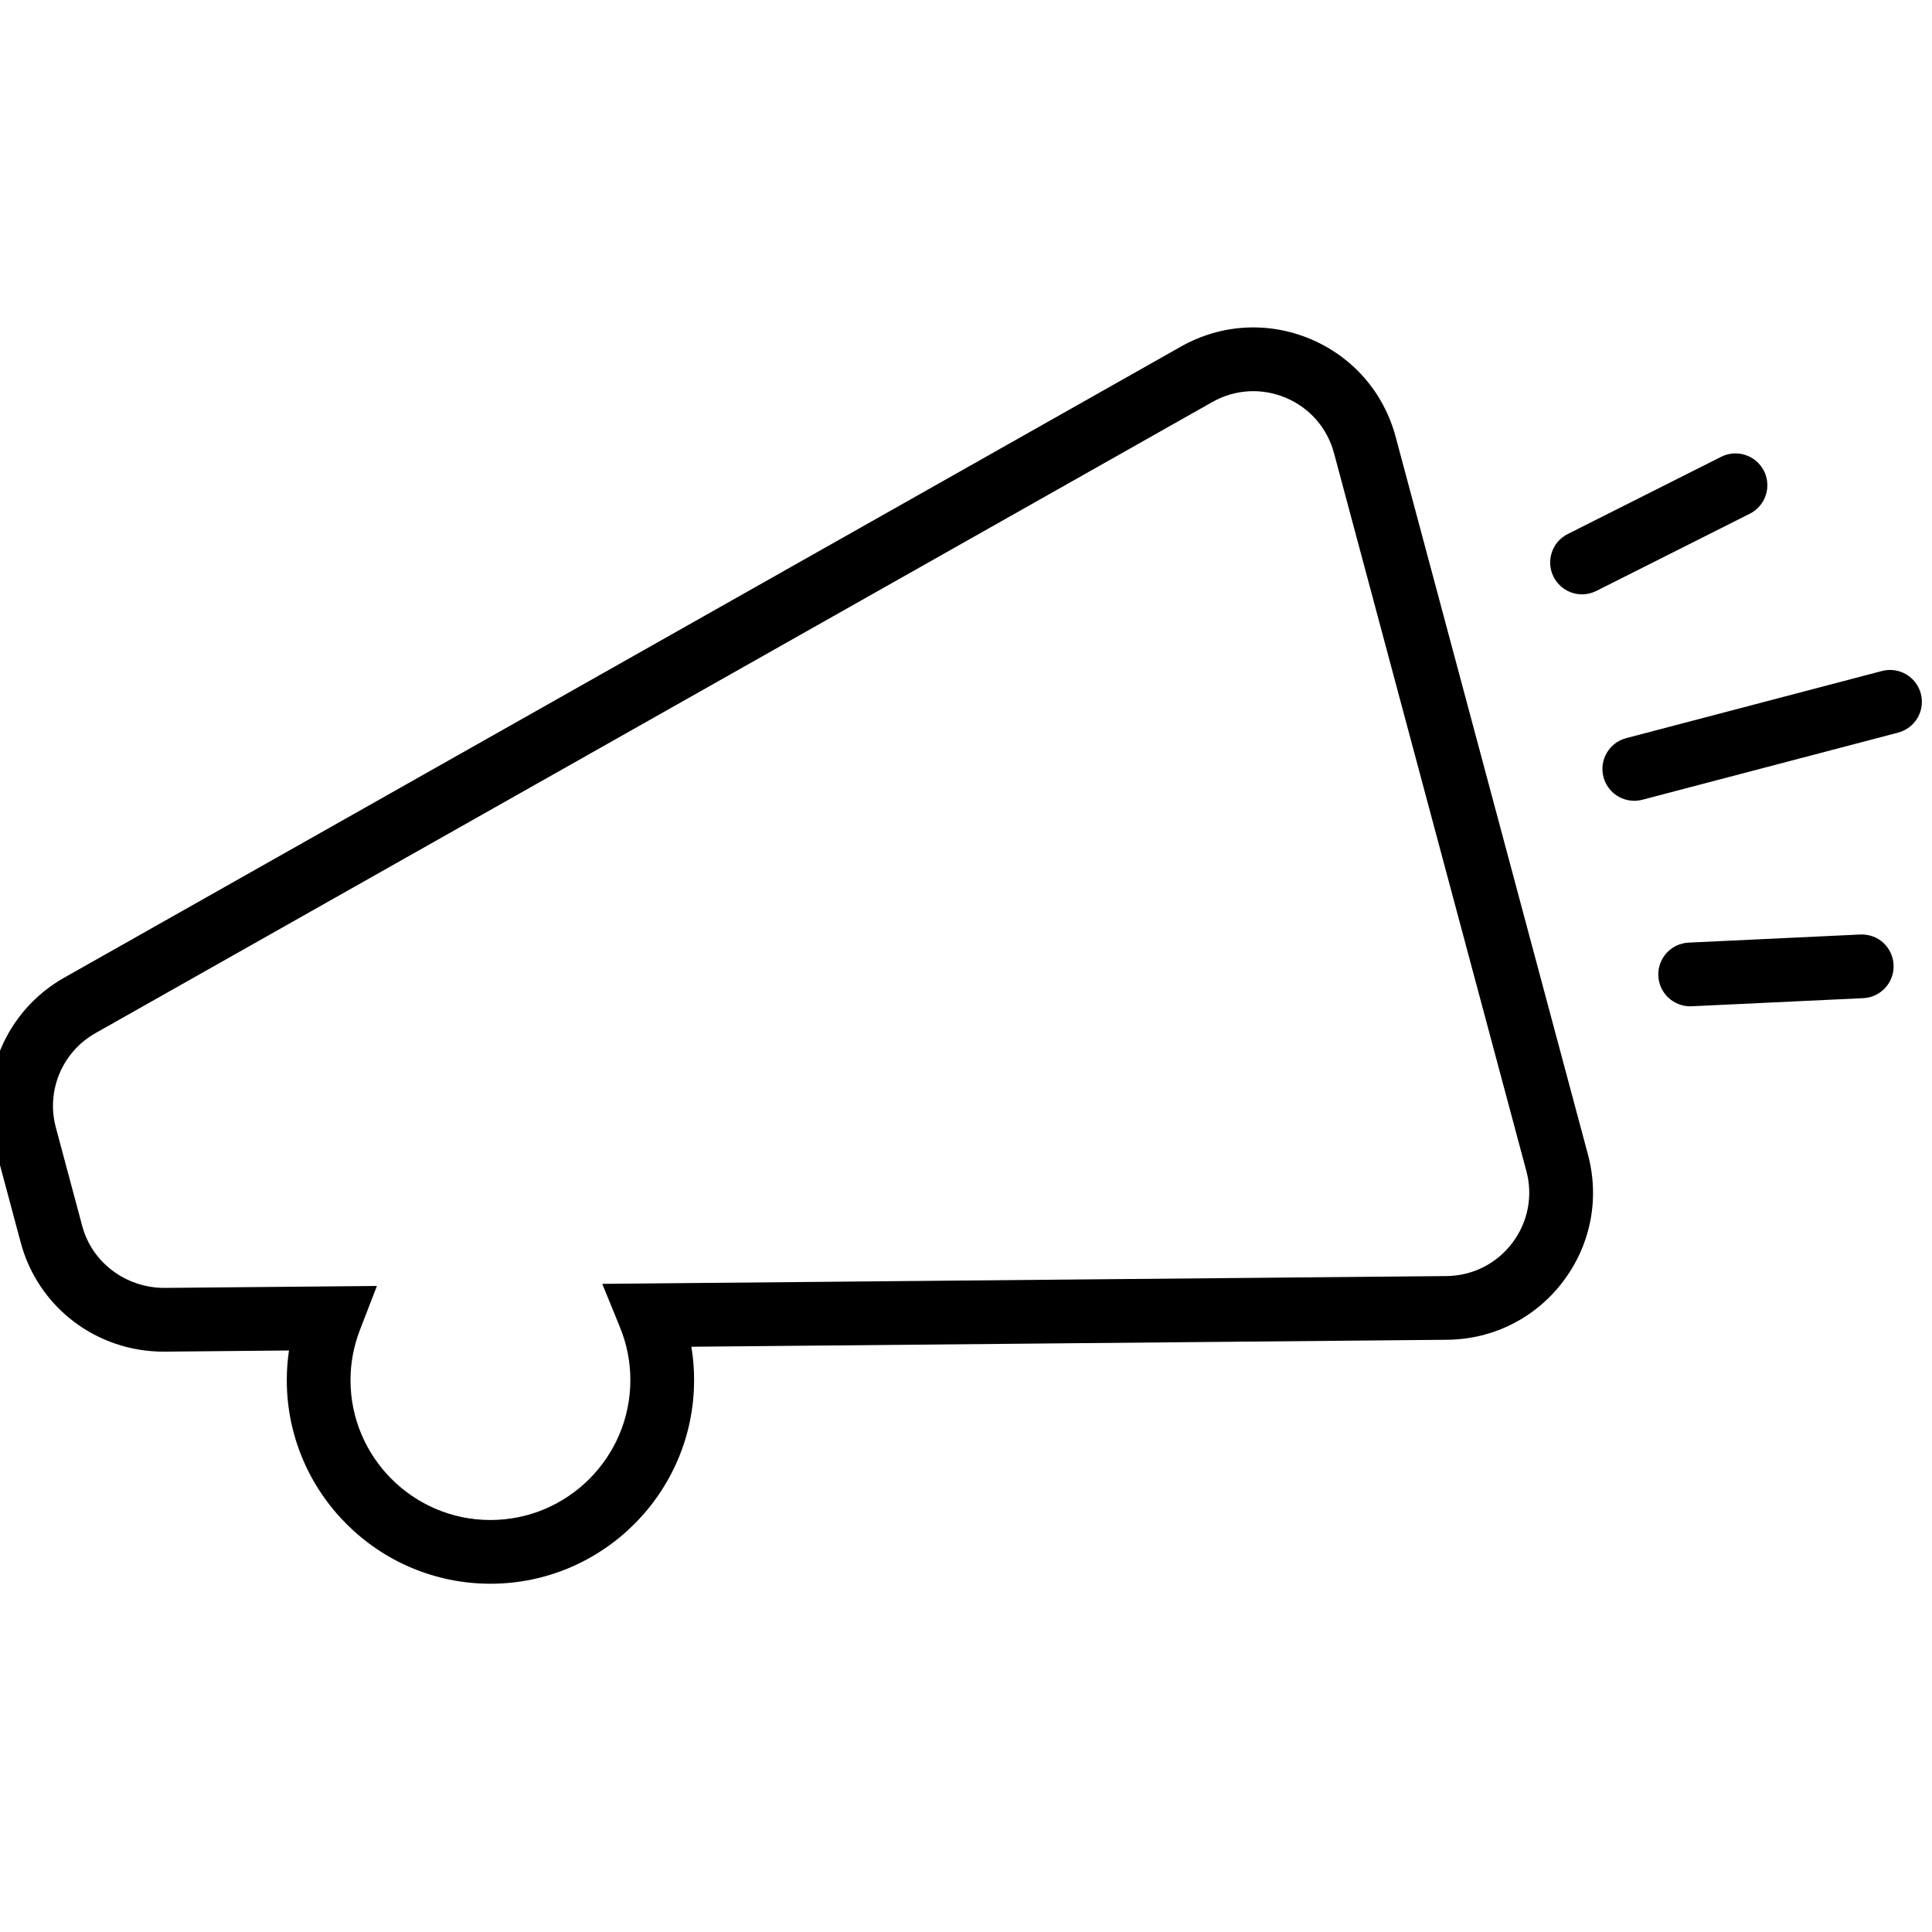 <?xml version="1.0" encoding="UTF-8" standalone="no" ?>
<!DOCTYPE svg PUBLIC "-//W3C//DTD SVG 1.1//EN" "http://www.w3.org/Graphics/SVG/1.1/DTD/svg11.dtd">
<svg xmlns="http://www.w3.org/2000/svg" xmlns:xlink="http://www.w3.org/1999/xlink" version="1.1" width="349.99" height="349.99" viewBox="0 0 349.99 349.99" xml:space="preserve">
<desc>Created with Fabric.js 1.7.22</desc>
<defs>
</defs>
<g id="icon" style="stroke: none; stroke-width: 1; stroke-dasharray: none; stroke-linecap: butt; stroke-linejoin: miter; stroke-miterlimit: 10; fill: none; fill-rule: nonzero; opacity: 1;" transform="translate(-1.944 -1.944) scale(3.89 3.89)" >
	<path d="M 23.339 74.253 c -5.23 0 -9.484 -4.254 -9.484 -9.484 c 0 -0.462 0.034 -0.922 0.102 -1.378 l -5.809 0.054 c -3.14 0.013 -5.875 -2.06 -6.683 -5.08 l -1.23 -4.591 c -0.809 -3.02 0.526 -6.203 3.249 -7.742 l 52.013 -29.393 c 1.859 -1.05 4.055 -1.179 6.024 -0.353 c 1.969 0.826 3.416 2.484 3.97 4.547 l 8.958 33.431 c 0.552 2.063 0.128 4.222 -1.164 5.921 c -1.292 1.701 -3.258 2.687 -5.394 2.707 l -35.195 0.325 c 0.085 0.51 0.127 1.029 0.127 1.551 C 32.823 69.998 28.568 74.253 23.339 74.253 z M 18.053 60.386 l -0.788 2.038 c -0.294 0.761 -0.443 1.55 -0.443 2.344 c 0 3.594 2.924 6.517 6.517 6.517 c 3.593 0 6.516 -2.924 6.516 -6.517 c 0 -0.844 -0.163 -1.671 -0.483 -2.457 l -0.825 -2.023 l 39.315 -0.363 c 1.211 -0.012 2.327 -0.571 3.059 -1.536 c 0.733 -0.964 0.974 -2.188 0.66 -3.357 L 62.623 21.6 c -0.313 -1.17 -1.134 -2.11 -2.25 -2.578 c -1.116 -0.468 -2.36 -0.397 -3.416 0.2 L 4.942 48.614 c -1.543 0.873 -2.301 2.678 -1.842 4.39 l 1.23 4.592 c 0.459 1.712 2.034 2.864 3.791 2.881 L 18.053 60.386 z" style="stroke: none; stroke-width: 1; stroke-dasharray: none; stroke-linecap: butt; stroke-linejoin: miter; stroke-miterlimit: 10; fill: rgb(0,0,0); fill-rule: nonzero; opacity: 1;" transform=" matrix(1 0 0 1 0 0) " stroke-linecap="round" />
	<path d="M 76.606 37.792 c -0.658 0 -1.259 -0.441 -1.434 -1.107 c -0.208 -0.792 0.266 -1.603 1.059 -1.811 l 11.909 -3.126 c 0.794 -0.209 1.603 0.265 1.812 1.058 c 0.208 0.792 -0.266 1.603 -1.059 1.811 l -11.909 3.126 C 76.857 37.776 76.731 37.792 76.606 37.792 z" style="stroke: none; stroke-width: 1; stroke-dasharray: none; stroke-linecap: butt; stroke-linejoin: miter; stroke-miterlimit: 10; fill: rgb(0,0,0); fill-rule: nonzero; opacity: 1;" transform=" matrix(1 0 0 1 0 0) " stroke-linecap="round" />
	<path d="M 74.174 28.178 c -0.543 0 -1.065 -0.299 -1.326 -0.817 c -0.368 -0.732 -0.073 -1.624 0.659 -1.992 l 7.147 -3.596 c 0.73 -0.369 1.624 -0.073 1.992 0.658 c 0.368 0.732 0.073 1.624 -0.659 1.992 l -7.147 3.596 C 74.626 28.126 74.398 28.178 74.174 28.178 z" style="stroke: none; stroke-width: 1; stroke-dasharray: none; stroke-linecap: butt; stroke-linejoin: miter; stroke-miterlimit: 10; fill: rgb(0,0,0); fill-rule: nonzero; opacity: 1;" transform=" matrix(1 0 0 1 0 0) " stroke-linecap="round" />
	<path d="M 79.208 47.362 c -0.787 0 -1.443 -0.619 -1.481 -1.413 c -0.039 -0.819 0.593 -1.513 1.411 -1.552 l 7.992 -0.378 c 0.834 -0.036 1.512 0.593 1.552 1.412 c 0.039 0.819 -0.593 1.513 -1.411 1.552 l -7.992 0.378 C 79.256 47.362 79.231 47.362 79.208 47.362 z" style="stroke: none; stroke-width: 1; stroke-dasharray: none; stroke-linecap: butt; stroke-linejoin: miter; stroke-miterlimit: 10; fill: rgb(0,0,0); fill-rule: nonzero; opacity: 1;" transform=" matrix(1 0 0 1 0 0) " stroke-linecap="round" />
</g>
</svg>